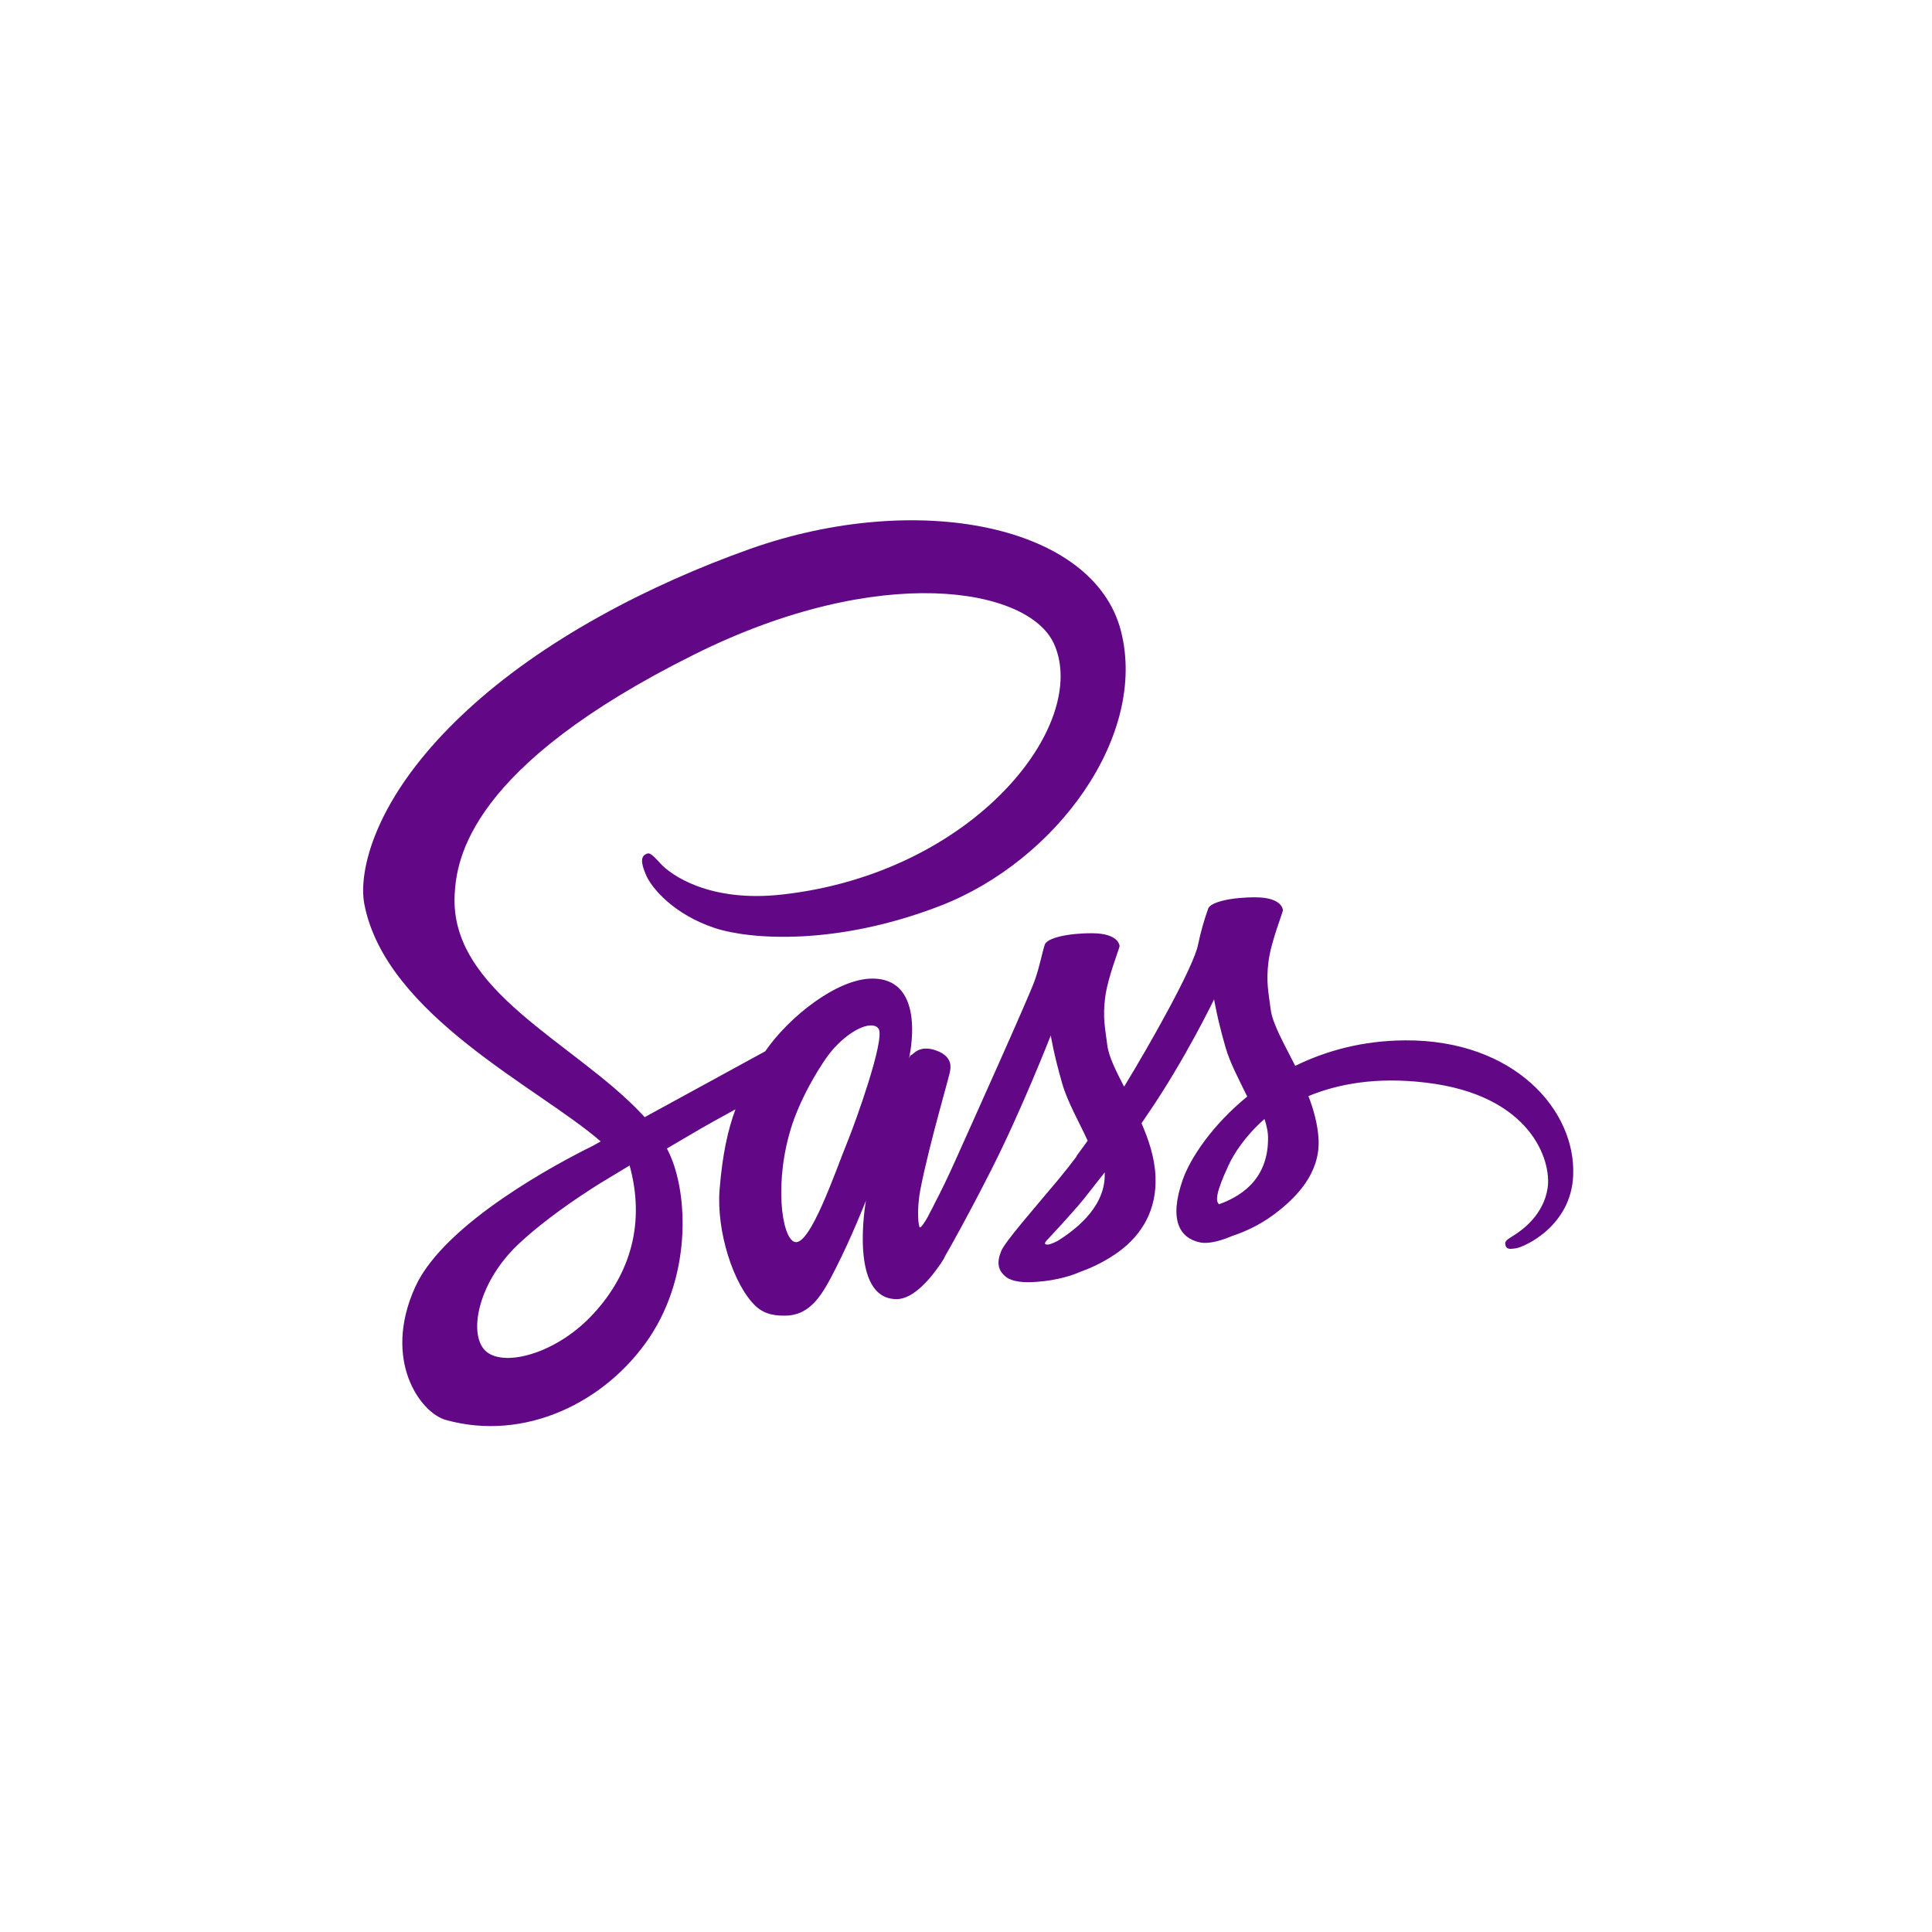 <svg xmlns="http://www.w3.org/2000/svg" xmlns:xlink="http://www.w3.org/1999/xlink" width="1080" zoomAndPan="magnify" viewBox="0 0 810 810" height="1080" preserveAspectRatio="xMidYMid meet" version="1.0"><path fill="rgb(38.429%, 3.139%, 52.55%)" d="M 589.008 436.18 C 571.27 436.285 555.91 440.535 543.031 446.867 C 538.273 437.465 533.516 429.254 532.723 423.117 C 531.828 415.992 530.742 411.641 531.828 403.129 C 532.914 394.617 537.879 382.547 537.879 381.555 C 537.781 380.66 536.781 376.309 526.582 376.211 C 516.379 376.117 507.555 378.191 506.562 380.867 C 504.789 385.816 503.371 390.863 502.297 396.012 C 500.516 405.312 481.887 438.27 471.277 455.594 C 467.805 448.863 464.832 442.926 464.238 438.176 C 463.344 431.051 462.258 426.695 463.344 418.188 C 464.43 409.676 469.391 397.602 469.391 396.613 C 469.297 395.719 468.297 391.363 458.094 391.27 C 447.891 391.176 439.066 393.25 438.078 395.926 C 437.086 398.602 435.992 404.934 433.812 411.07 C 431.727 417.203 406.953 472.234 400.516 486.578 C 397.242 493.902 394.371 499.742 392.289 503.703 C 390.203 507.66 392.191 504.004 391.996 504.398 L 389.219 509.648 L 389.219 509.742 C 387.832 512.219 386.344 514.594 385.652 514.594 C 385.16 514.594 384.164 507.961 385.852 498.855 C 389.52 479.754 398.441 449.965 398.336 448.879 C 398.336 448.387 400.023 443.141 392.59 440.465 C 385.352 437.789 382.773 442.246 382.18 442.246 C 381.586 442.246 381.086 443.828 381.086 443.828 C 381.086 443.828 389.117 410.277 365.723 410.277 C 351.059 410.277 330.84 426.215 320.828 440.758 L 270.285 468.371 L 269.188 467.184 C 240.863 436.973 188.438 415.598 190.621 375.023 C 191.414 360.277 196.566 321.383 291.301 274.277 C 368.895 235.684 431.039 246.266 441.844 269.82 C 457.207 303.465 408.641 366.008 327.973 375.031 C 297.254 378.5 281.098 366.617 277.031 362.168 C 272.766 357.512 272.172 357.316 270.586 358.211 C 268.008 359.594 269.594 363.75 270.586 366.23 C 272.961 372.469 282.871 383.551 299.719 389.094 C 314.488 393.945 350.559 396.613 394.168 379.789 C 443.023 360.887 481.18 308.438 469.977 264.602 C 458.578 219.969 384.457 205.324 314.383 230.164 C 272.668 244.992 227.562 268.141 195.059 298.527 C 156.332 334.547 150.188 366.023 152.758 379.086 C 161.777 425.699 226.086 456.082 251.852 478.551 L 248.285 480.531 C 235.402 486.863 186.348 512.496 174.059 539.613 C 160.188 570.289 176.238 592.359 186.941 595.328 C 220.039 604.535 253.93 588.008 272.266 560.789 C 290.5 533.57 288.316 498.246 279.898 482.113 L 279.598 481.52 L 289.707 475.582 C 296.246 471.719 302.691 468.156 308.336 465.094 C 305.164 473.707 302.883 483.895 301.691 498.738 C 300.305 516.156 307.441 538.719 316.859 547.633 C 321.02 551.496 325.973 551.59 329.051 551.59 C 339.949 551.59 344.906 542.582 350.359 531.797 C 357.098 518.633 363.043 503.395 363.043 503.395 C 363.043 503.395 355.605 544.664 375.926 544.664 C 383.363 544.664 390.789 535.059 394.16 530.113 L 394.16 530.207 C 394.16 530.207 394.355 529.906 394.754 529.219 C 395.547 528.031 395.941 527.332 395.941 527.332 L 395.941 527.137 C 398.914 521.988 405.559 510.211 415.469 490.719 C 428.254 465.582 440.543 434.113 440.543 434.113 C 440.543 434.113 441.73 441.832 445.402 454.5 C 447.582 462.02 452.34 470.238 456.008 478.25 L 451.254 484.781 L 451.348 484.883 C 448.812 488.242 446.199 491.539 443.516 494.781 C 433.406 506.852 421.32 520.613 419.734 524.57 C 417.848 529.227 418.242 532.684 421.914 535.457 C 424.594 537.434 429.348 537.832 434.398 537.434 C 443.516 536.84 449.859 534.562 453.027 533.176 C 458.777 531.129 464.129 528.324 469.082 524.762 C 478.992 517.438 485.039 507.043 484.445 493.188 C 484.145 485.566 481.672 478.043 478.594 470.918 L 481.273 466.961 C 496.93 444.098 509.02 418.961 509.02 418.961 C 509.02 418.961 510.211 426.68 513.879 439.348 C 515.766 445.785 519.531 452.805 522.902 459.734 C 508.234 471.711 499.016 485.566 495.844 494.668 C 489.996 511.492 494.555 519.117 503.18 520.898 C 507.047 521.688 512.598 519.906 516.758 518.125 C 521.91 516.441 528.156 513.574 533.906 509.316 C 543.816 501.992 553.328 491.797 552.836 478.043 C 552.535 471.711 550.855 465.473 548.57 459.535 C 561.059 454.391 577.215 451.422 597.723 453.891 C 641.824 459.035 650.543 486.547 648.855 498.027 C 647.164 509.504 637.953 515.84 634.879 517.816 C 631.801 519.703 630.812 520.391 631.113 521.777 C 631.508 523.859 632.895 523.754 635.574 523.359 C 639.246 522.766 658.766 513.953 659.559 492.777 C 660.746 465.559 634.879 435.871 589 436.172 Z M 248.887 550.695 C 234.316 566.633 213.809 572.664 205.086 567.52 C 195.668 562.07 199.34 538.621 217.281 521.695 C 228.18 511.406 242.355 501.906 251.668 496.062 L 260.691 490.617 C 261.285 490.219 261.684 490.023 261.684 490.023 C 262.379 489.625 263.172 489.129 263.965 488.637 C 270.609 512.781 264.266 533.961 248.902 550.688 Z M 355.434 478.352 C 350.375 490.727 339.672 522.488 333.234 520.707 C 327.688 519.219 324.316 495.176 332.141 471.418 C 336.105 459.441 344.531 445.191 349.488 439.648 C 357.52 430.742 366.238 427.773 368.418 431.43 C 370.996 436.18 358.605 470.617 355.434 478.344 Z M 443.332 520.312 C 441.152 521.402 439.172 522.195 438.277 521.602 C 437.578 521.207 439.172 519.719 439.172 519.719 C 439.172 519.719 450.176 507.938 454.535 502.5 L 463.16 491.512 L 463.16 492.699 C 463.16 506.949 449.484 516.449 443.34 520.312 Z M 511.113 504.875 C 509.527 503.688 509.727 500.02 515.078 488.543 C 517.164 483.988 521.918 476.367 530.141 469.145 C 531.129 472.113 531.727 474.988 531.629 477.656 C 531.527 495.469 518.844 502.102 511.113 504.875 Z M 511.113 504.875 " fill-opacity="1" fill-rule="nonzero"/></svg>